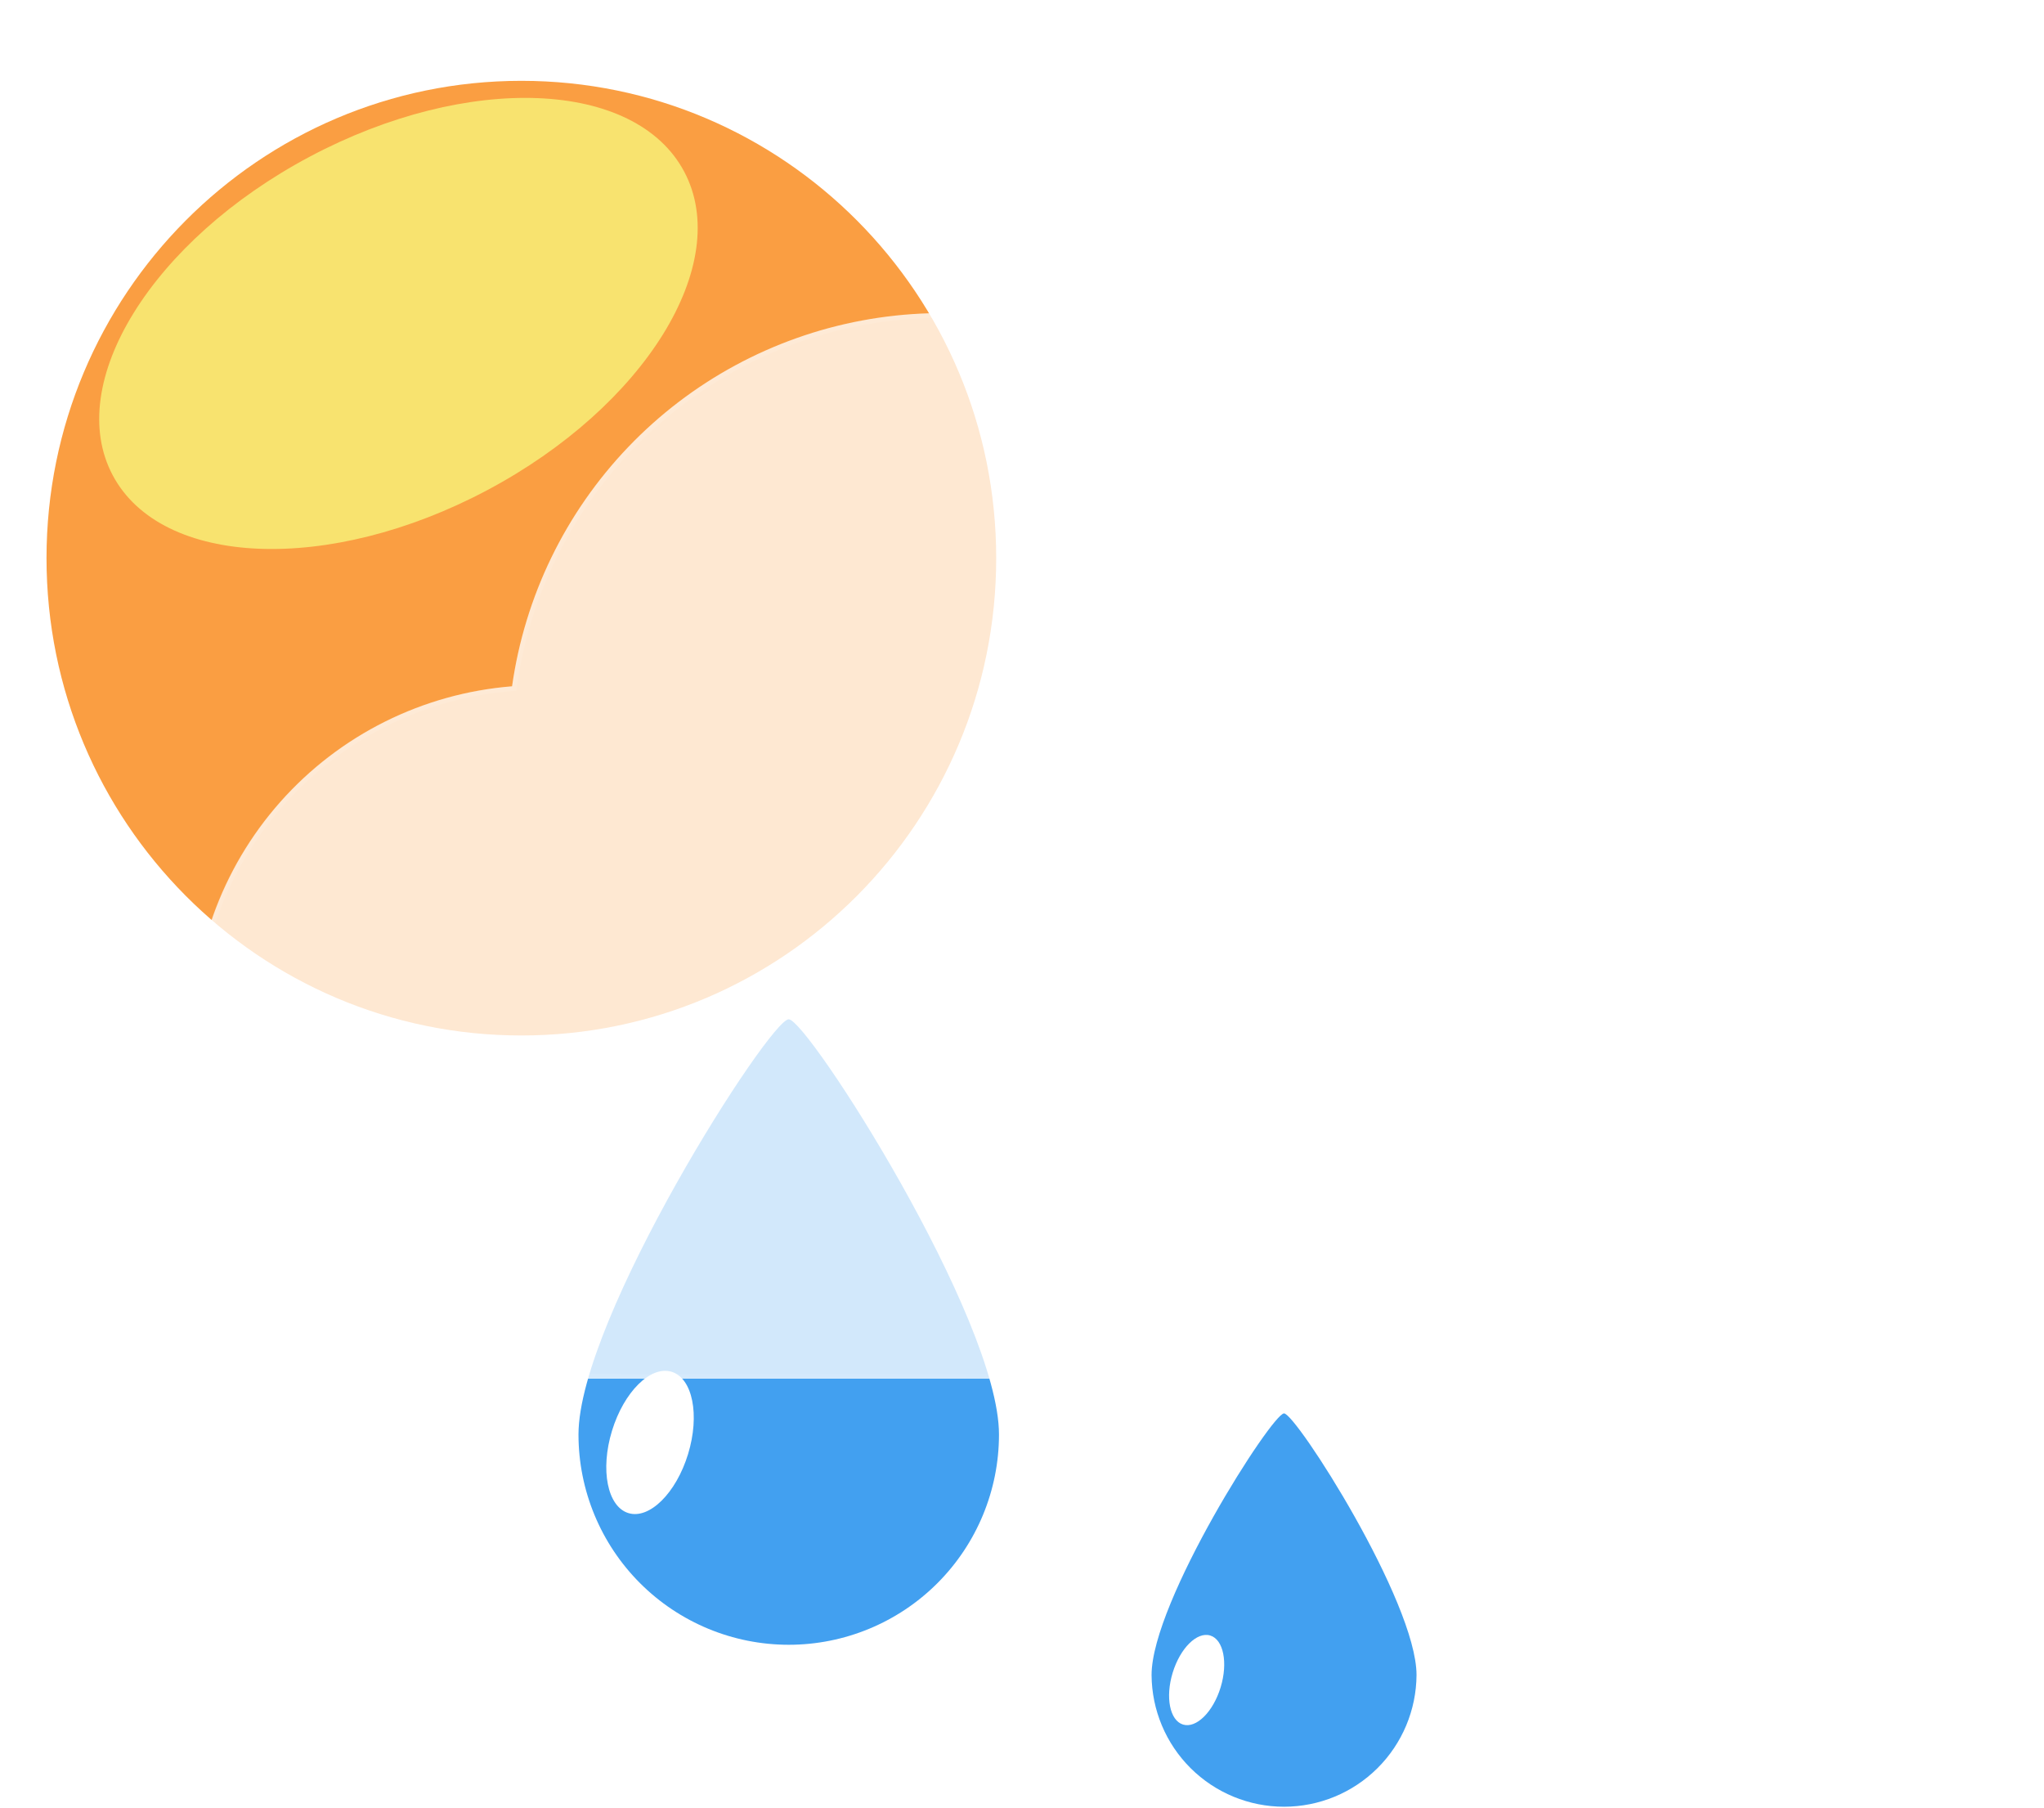 <svg width="424" height="375" viewBox="0 0 424 375" fill="none" xmlns="http://www.w3.org/2000/svg"><path d="M108.148 214.763C162.548 214.763 206.648 170.439 206.648 115.763C206.648 61.087 162.548 16.763 108.148 16.763C53.748 16.763 9.648 61.087 9.648 115.763C9.648 170.439 53.748 214.763 108.148 214.763Z" fill="#FA9E42"/><g filter="url(#filter0_f_115_108)"><path d="M101.03 101.684C133.767 84.296 152.077 54.71 141.928 35.6C131.778 16.491 97.011 15.096 64.275 32.483C31.538 49.871 13.228 79.458 23.378 98.567C33.528 117.677 68.294 119.072 101.03 101.684Z" fill="#F8E36F"/></g><path d="M163.613 211.403C167.526 211.447 207.226 273.432 207.226 297.519C207.226 309.086 202.631 320.179 194.452 328.358C186.273 336.537 175.18 341.132 163.613 341.132C152.046 341.132 140.953 336.537 132.774 328.358C124.595 320.179 120 309.086 120 297.519C120 273.432 159.7 211.36 163.613 211.403Z" fill="#42A0F0"/><path d="M130.36 313.822C134.717 315.155 140.256 309.674 142.73 301.58C145.205 293.487 143.678 285.846 139.32 284.513C134.962 283.181 129.424 288.662 126.949 296.755C124.475 304.849 126.002 312.49 130.36 313.822Z" fill="white"/><path d="M266.359 293.145C268.824 293.174 293.839 332.229 293.839 347.406C293.795 354.666 290.881 361.613 285.732 366.731C280.583 371.849 273.618 374.721 266.358 374.721C259.099 374.721 252.134 371.849 246.985 366.731C241.836 361.613 238.922 354.666 238.878 347.406C238.878 332.229 263.893 293.118 266.359 293.145Z" fill="#42A0F0"/><path d="M245.406 357.678C248.152 358.518 251.642 355.065 253.201 349.965C254.76 344.866 253.798 340.052 251.052 339.212C248.306 338.373 244.816 341.826 243.257 346.925C241.698 352.025 242.66 356.839 245.406 357.678Z" fill="white"/><g filter="url(#filter1_d_115_108)"><path d="M293.345 283.94H101.913C83.343 283.926 65.498 276.728 52.114 263.855C38.73 250.981 30.845 233.429 30.109 214.873C29.374 196.317 35.845 178.196 48.168 164.304C60.491 150.411 77.71 141.824 96.221 140.34C98.861 121.7 107.278 104.357 120.289 90.75C133.299 77.143 150.248 67.958 168.752 64.486C187.255 61.015 206.381 63.431 223.439 71.397C240.497 79.362 254.628 92.475 263.845 108.89C280.75 103.038 299.015 102.354 316.311 106.926C333.606 111.498 349.148 121.117 360.953 134.559C372.759 148 380.293 164.653 382.594 182.393C384.896 200.134 381.861 218.158 373.877 234.167C369.192 248.63 360.045 261.238 347.749 270.18C335.453 279.122 320.641 283.939 305.437 283.94H293.345Z" fill="url(#paint0_radial_115_108)" fill-opacity="0.8"/><path d="M305.437 282.939C313.156 282.939 320.746 281.707 327.996 279.276C335.006 276.925 341.587 273.495 347.557 269.08C353.458 264.716 358.631 259.488 362.932 253.542C367.287 247.522 370.649 240.9 372.925 233.859L372.949 233.787L372.983 233.719C376.01 227.671 378.341 221.273 379.911 214.703C381.526 207.943 382.345 200.957 382.345 193.939C382.345 187.9 381.737 181.865 380.537 176.002C379.368 170.288 377.623 164.668 375.352 159.297C373.121 154.024 370.36 148.937 367.146 144.18C363.962 139.467 360.305 135.035 356.278 131.007C352.25 126.979 347.818 123.323 343.105 120.139C338.347 116.924 333.261 114.164 327.988 111.933C322.617 109.662 316.997 107.917 311.283 106.748C305.42 105.548 299.384 104.939 293.345 104.939C283.346 104.939 273.531 106.585 264.172 109.831L263.383 110.104L262.973 109.376C255.357 95.834 244.279 84.462 230.937 76.488C224.189 72.455 216.94 69.339 209.391 67.226C201.602 65.045 193.512 63.94 185.345 63.94C174.361 63.94 163.638 65.917 153.475 69.816C143.657 73.583 134.65 79.024 126.705 85.988C118.806 92.912 112.251 101.082 107.221 110.271C102.069 119.685 98.701 129.847 97.211 140.475L97.1 141.27L96.299 141.333C87.341 142.034 78.722 144.393 70.682 148.343C62.869 152.182 55.893 157.373 49.947 163.774C37.729 176.927 31 194.063 31 212.027C31 221.6 32.875 230.887 36.572 239.629C38.349 243.83 40.549 247.883 43.11 251.674C45.647 255.429 48.561 258.96 51.77 262.17C54.979 265.379 58.51 268.292 62.266 270.829C66.056 273.39 70.109 275.59 74.311 277.367C83.052 281.065 92.339 282.939 101.913 282.939H293.345H305.437ZM305.437 283.939H293.345H101.913C62.197 283.939 30 251.743 30 212.027C30 174.226 59.165 143.237 96.221 140.336C102.35 96.597 139.917 62.94 185.345 62.94C219.048 62.94 248.422 81.463 263.845 108.886C273.087 105.681 283.012 103.939 293.345 103.939C343.051 103.939 383.345 144.234 383.345 193.939C383.345 208.399 379.936 222.061 373.877 234.167C364.54 263.049 337.427 283.939 305.437 283.939Z" fill="url(#paint1_linear_115_108)"/></g><defs><filter id="filter0_f_115_108" x="0.578" y="0.303" width="164.149" height="133.561" filterUnits="userSpaceOnUse" color-interpolation-filters="sRGB"><feFlood flood-opacity="0" result="BackgroundImageFix"/><feBlend mode="normal" in="SourceGraphic" in2="BackgroundImageFix" result="shape"/><feGaussianBlur stdDeviation="10" result="effect1_foregroundBlur_115_108"/></filter><filter id="filter1_d_115_108" x="10" y="34.94" width="413.346" height="281" filterUnits="userSpaceOnUse" color-interpolation-filters="sRGB"><feFlood flood-opacity="0" result="BackgroundImageFix"/><feColorMatrix in="SourceAlpha" type="matrix" values="0 0 0 0 0 0 0 0 0 0 0 0 0 0 0 0 0 0 127 0" result="hardAlpha"/><feOffset dx="10" dy="2"/><feGaussianBlur stdDeviation="15"/><feColorMatrix type="matrix" values="0 0 0 0 0.502 0 0 0 0 0.502 0 0 0 0 0.502 0 0 0 0.302 0"/><feBlend mode="normal" in2="BackgroundImageFix" result="effect1_dropShadow_115_108"/><feBlend mode="normal" in="SourceGraphic" in2="effect1_dropShadow_115_108" result="shape"/></filter><radialGradient id="paint0_radial_115_108" cx="0" cy="0" r="1" gradientUnits="userSpaceOnUse" gradientTransform="translate(313.568 164.049) rotate(43.413) scale(147.118 159.643)"><stop stop-color="white" stop-opacity="0.604"/><stop offset="0" stop-color="white" stop-opacity="0.95"/><stop offset="1" stop-color="white" stop-opacity="0.95"/></radialGradient><linearGradient id="paint1_linear_115_108" x1="101.852" y1="110" x2="340.352" y2="284" gradientUnits="userSpaceOnUse"><stop stop-color="white" stop-opacity="0.1"/><stop offset="1" stop-color="white" stop-opacity="0"/></linearGradient></defs></svg>
